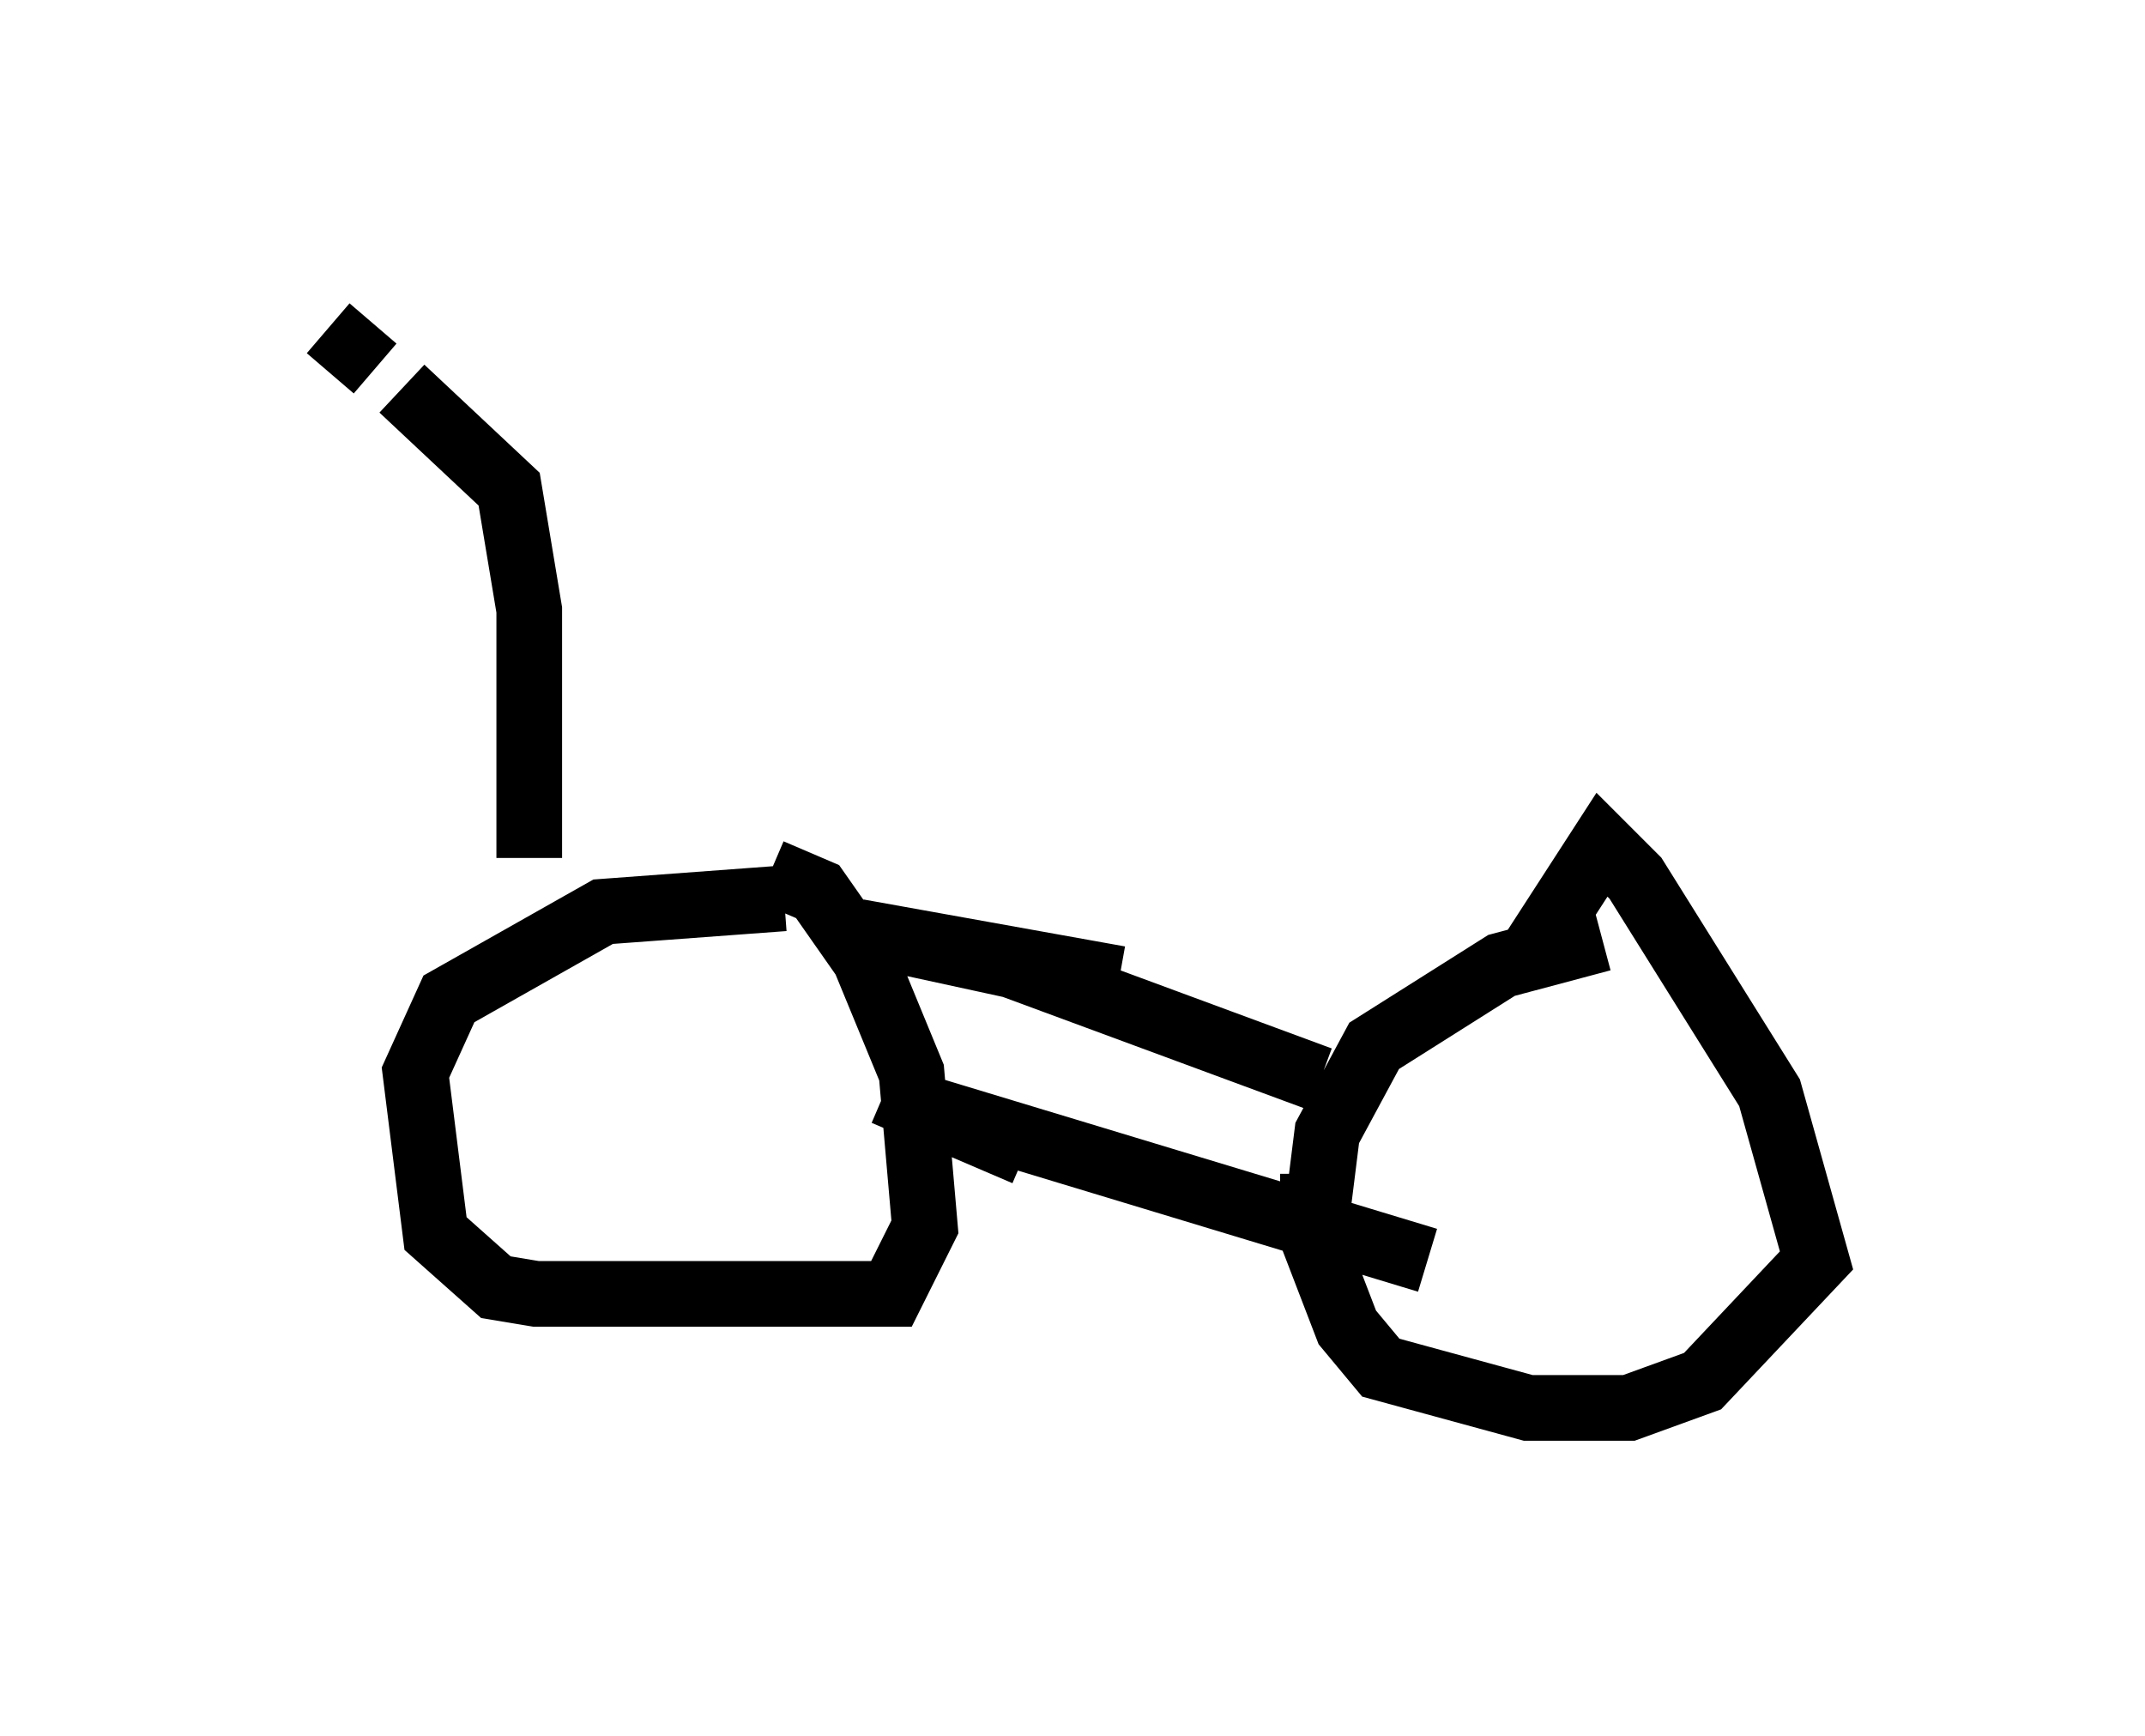 <?xml version="1.0" encoding="utf-8" ?>
<svg baseProfile="full" height="26.436" version="1.1" width="32.663" xmlns="http://www.w3.org/2000/svg" xmlns:ev="http://www.w3.org/2001/xml-events" xmlns:xlink="http://www.w3.org/1999/xlink"><defs /><rect fill="white" height="26.436" width="32.663" x="0" y="0" /><path d="M25.927, 14.596 m-1.531, -0.306 l-1.531, 0.408 -1.94, 1.225 l-0.715, 1.327 -0.204, 1.633 l0.51, 1.327 0.51, 0.613 l2.246, 0.613 1.531, 0.0 l1.123, -0.408 1.735, -1.838 l-0.715, -2.552 -2.042, -3.267 l-0.51, -0.51 -1.123, 1.735 m-11.331, -0.919 l-2.756, 0.204 -2.348, 1.327 l-0.51, 1.123 0.306, 2.45 l0.919, 0.817 0.613, 0.102 l5.41, 0.0 0.51, -1.021 l-0.204, -2.348 -0.715, -1.735 l-0.715, -1.021 -0.715, -0.306 m5.308, 1.633 l-3.981, -0.715 2.348, 0.51 l4.696, 1.735 m0.0, 1.94 l-0.613, 0.0 m-3.879, -0.817 l-2.144, -0.919 m0.51, 0.204 l7.758, 2.348 m-13.679, -6.125 l0.0, -3.777 -0.306, -1.838 l-1.633, -1.531 m-0.408, -0.306 l-0.715, -0.613 m0.0, 0.0 l0.0, 0.0 " fill="none" stroke="black" stroke-width="1" /></svg>